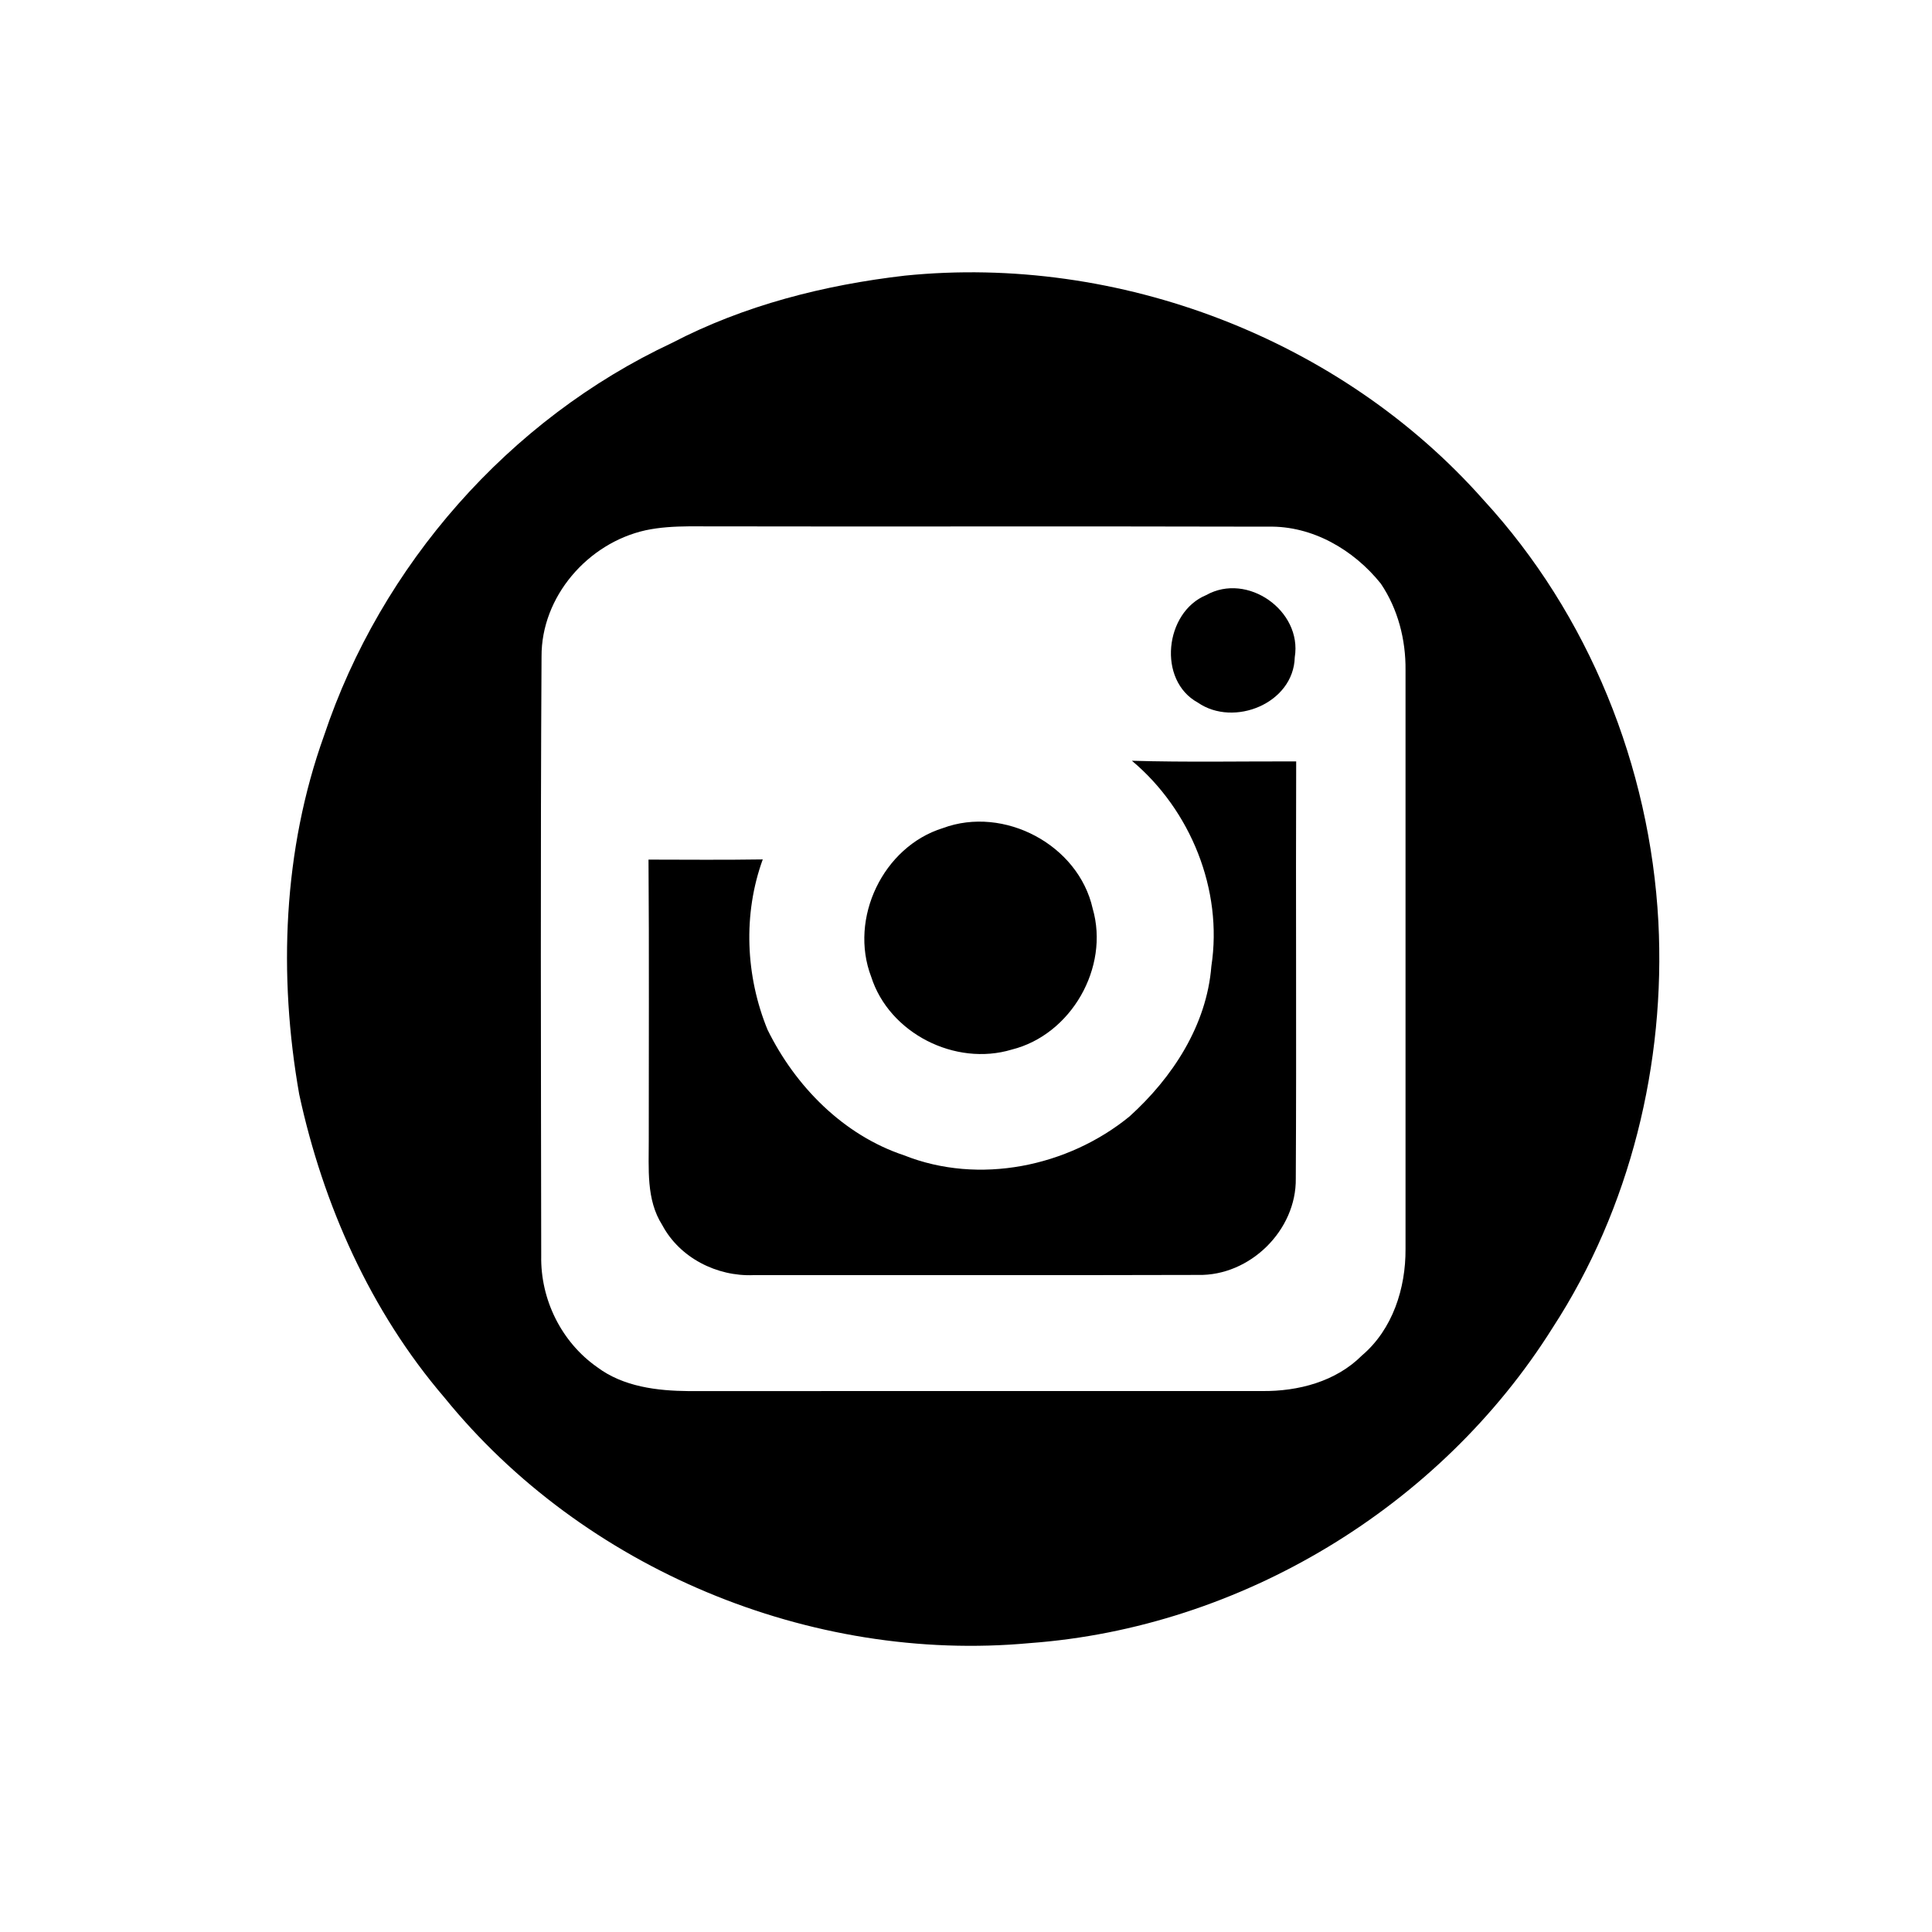 <?xml version="1.0" encoding="UTF-8" ?>
<!DOCTYPE svg PUBLIC "-//W3C//DTD SVG 1.1//EN" "http://www.w3.org/Graphics/SVG/1.1/DTD/svg11.dtd">
<svg width="300pt" height="300pt" viewBox="0 0 300 300" version="1.1" xmlns="http://www.w3.org/2000/svg">
<g id="#000000ff">
<path fill="#000000" opacity="1.00" d=" M 140.51 42.80 C 173.69 39.44 208.20 52.60 230.34 77.61 C 246.71 95.40 256.22 119.04 257.51 143.12 C 258.65 165.12 253.15 187.64 241.10 206.16 C 223.65 233.99 192.69 252.74 159.91 255.14 C 125.82 258.30 90.57 243.61 69.00 217.00 C 57.54 203.63 50.16 187.06 46.46 169.92 C 43.20 151.44 43.94 131.98 50.32 114.22 C 59.16 87.76 79.04 65.10 104.34 53.25 C 115.57 47.40 127.98 44.25 140.51 42.80 M 100.25 82.34 C 91.29 84.32 84.03 92.64 84.09 101.97 C 83.91 132.97 84.00 163.99 84.04 195.00 C 83.91 201.78 87.17 208.40 92.74 212.30 C 96.80 215.34 102.05 215.97 106.98 216.01 C 136.64 215.98 166.30 216.01 195.97 216.00 C 201.58 216.06 207.43 214.54 211.49 210.47 C 216.25 206.43 218.29 200.04 218.25 193.94 C 218.25 163.99 218.25 134.02 218.25 104.07 C 218.30 99.34 217.07 94.55 214.41 90.62 C 210.20 85.37 203.79 81.62 196.92 81.78 C 166.94 81.70 136.96 81.79 106.97 81.73 C 104.72 81.75 102.46 81.87 100.25 82.34 Z" />
<path fill="#000000" opacity="1.00" d=" M 187.29 92.41 C 193.69 88.81 202.23 94.84 201.05 102.05 C 200.88 109.21 191.61 112.97 186.00 109.10 C 179.69 105.64 180.85 95.07 187.29 92.41 Z" />
<path fill="#000000" opacity="1.00" d=" M 175.76 118.13 C 184.26 118.38 192.77 118.21 201.27 118.23 C 201.19 139.81 201.33 161.39 201.21 182.97 C 201.33 191.05 194.07 198.16 186.02 197.97 C 163.01 198.04 140.01 197.98 117.01 198.00 C 111.32 198.24 105.53 195.31 102.83 190.22 C 100.31 186.28 100.76 181.43 100.74 176.98 C 100.73 162.48 100.81 147.98 100.70 133.48 C 106.61 133.49 112.53 133.54 118.44 133.45 C 115.35 141.94 115.77 151.56 119.18 159.89 C 123.51 168.69 130.95 176.26 140.39 179.40 C 152.02 184.02 165.81 181.18 175.38 173.37 C 182.07 167.33 187.38 159.20 188.10 150.03 C 189.92 138.19 184.88 125.77 175.76 118.13 Z" />
<path fill="#000000" opacity="1.00" d=" M 146.40 128.59 C 155.89 125.06 167.45 131.17 169.67 141.08 C 172.32 150.22 166.33 160.68 157.10 162.98 C 148.34 165.62 138.08 160.46 135.28 151.68 C 131.81 142.62 137.11 131.48 146.40 128.59 Z" />
</g>
</svg>
